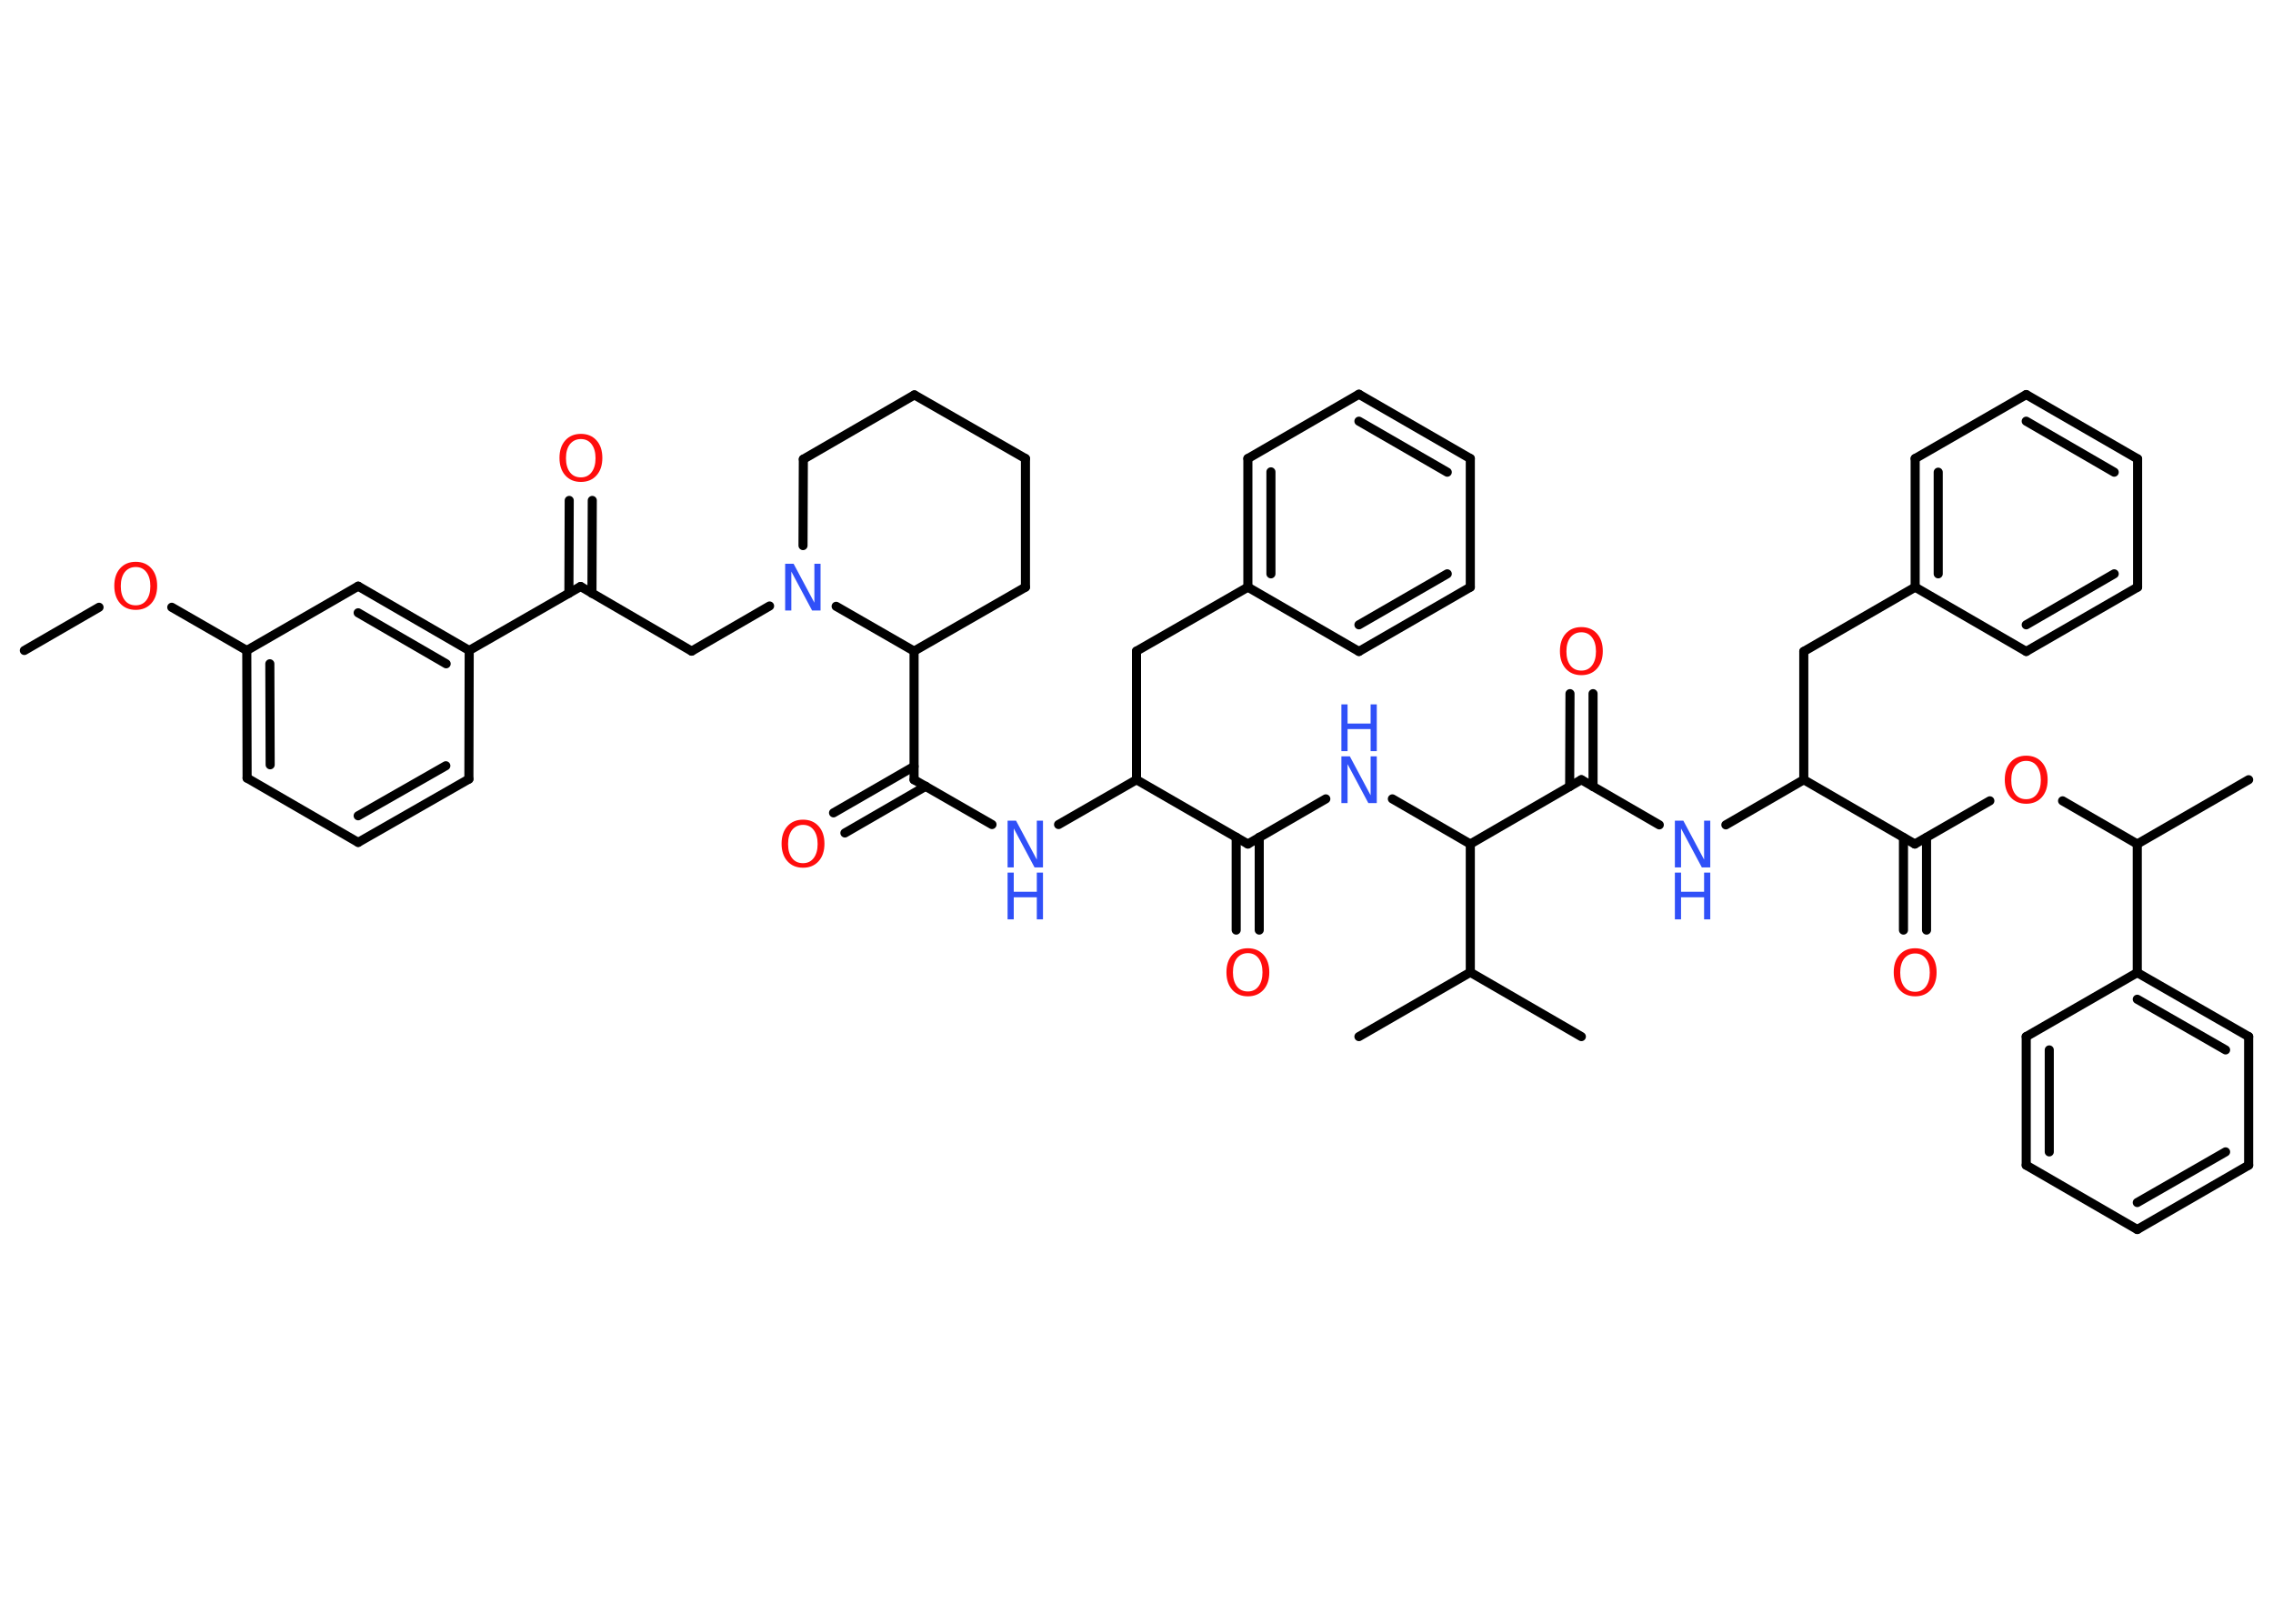 <?xml version='1.0' encoding='UTF-8'?>
<!DOCTYPE svg PUBLIC "-//W3C//DTD SVG 1.1//EN" "http://www.w3.org/Graphics/SVG/1.1/DTD/svg11.dtd">
<svg version='1.2' xmlns='http://www.w3.org/2000/svg' xmlns:xlink='http://www.w3.org/1999/xlink' width='70.0mm' height='50.0mm' viewBox='0 0 70.0 50.0'>
  <desc>Generated by the Chemistry Development Kit (http://github.com/cdk)</desc>
  <g stroke-linecap='round' stroke-linejoin='round' stroke='#000000' stroke-width='.28' fill='#FF0D0D'>
    <rect x='.0' y='.0' width='70.0' height='50.0' fill='#FFFFFF' stroke='none'/>
    <g id='mol1' class='mol'>
      <line id='mol1bnd1' class='bond' x1='.75' y1='20.03' x2='3.05' y2='18.7'/>
      <line id='mol1bnd2' class='bond' x1='5.29' y1='18.7' x2='7.6' y2='20.03'/>
      <g id='mol1bnd3' class='bond'>
        <line x1='7.6' y1='20.03' x2='7.61' y2='23.96'/>
        <line x1='8.31' y1='20.44' x2='8.32' y2='23.55'/>
      </g>
      <line id='mol1bnd4' class='bond' x1='7.61' y1='23.96' x2='11.03' y2='25.94'/>
      <g id='mol1bnd5' class='bond'>
        <line x1='11.03' y1='25.94' x2='14.44' y2='23.99'/>
        <line x1='11.03' y1='25.12' x2='13.73' y2='23.58'/>
      </g>
      <line id='mol1bnd6' class='bond' x1='14.44' y1='23.99' x2='14.45' y2='20.03'/>
      <line id='mol1bnd7' class='bond' x1='14.45' y1='20.03' x2='17.88' y2='18.06'/>
      <g id='mol1bnd8' class='bond'>
        <line x1='17.52' y1='18.27' x2='17.53' y2='15.41'/>
        <line x1='18.23' y1='18.27' x2='18.24' y2='15.41'/>
      </g>
      <line id='mol1bnd9' class='bond' x1='17.88' y1='18.06' x2='21.3' y2='20.05'/>
      <line id='mol1bnd10' class='bond' x1='21.3' y1='20.05' x2='23.7' y2='18.66'/>
      <line id='mol1bnd11' class='bond' x1='24.73' y1='16.8' x2='24.74' y2='14.14'/>
      <line id='mol1bnd12' class='bond' x1='24.74' y1='14.14' x2='28.16' y2='12.16'/>
      <line id='mol1bnd13' class='bond' x1='28.16' y1='12.16' x2='31.58' y2='14.12'/>
      <line id='mol1bnd14' class='bond' x1='31.58' y1='14.12' x2='31.58' y2='18.08'/>
      <line id='mol1bnd15' class='bond' x1='31.58' y1='18.08' x2='28.15' y2='20.05'/>
      <line id='mol1bnd16' class='bond' x1='25.75' y1='18.67' x2='28.15' y2='20.05'/>
      <line id='mol1bnd17' class='bond' x1='28.15' y1='20.05' x2='28.15' y2='24.01'/>
      <g id='mol1bnd18' class='bond'>
        <line x1='28.51' y1='24.21' x2='26.02' y2='25.65'/>
        <line x1='28.15' y1='23.6' x2='25.67' y2='25.03'/>
      </g>
      <line id='mol1bnd19' class='bond' x1='28.15' y1='24.01' x2='30.55' y2='25.39'/>
      <line id='mol1bnd20' class='bond' x1='32.6' y1='25.39' x2='35.0' y2='24.01'/>
      <line id='mol1bnd21' class='bond' x1='35.0' y1='24.01' x2='35.0' y2='20.05'/>
      <line id='mol1bnd22' class='bond' x1='35.0' y1='20.05' x2='38.43' y2='18.08'/>
      <g id='mol1bnd23' class='bond'>
        <line x1='38.43' y1='14.12' x2='38.43' y2='18.08'/>
        <line x1='39.14' y1='14.53' x2='39.14' y2='17.67'/>
      </g>
      <line id='mol1bnd24' class='bond' x1='38.43' y1='14.12' x2='41.85' y2='12.14'/>
      <g id='mol1bnd25' class='bond'>
        <line x1='45.28' y1='14.12' x2='41.85' y2='12.14'/>
        <line x1='44.57' y1='14.54' x2='41.85' y2='12.97'/>
      </g>
      <line id='mol1bnd26' class='bond' x1='45.28' y1='14.12' x2='45.28' y2='18.08'/>
      <g id='mol1bnd27' class='bond'>
        <line x1='41.85' y1='20.06' x2='45.28' y2='18.08'/>
        <line x1='41.85' y1='19.24' x2='44.57' y2='17.67'/>
      </g>
      <line id='mol1bnd28' class='bond' x1='38.43' y1='18.08' x2='41.85' y2='20.06'/>
      <line id='mol1bnd29' class='bond' x1='35.0' y1='24.01' x2='38.43' y2='25.99'/>
      <g id='mol1bnd30' class='bond'>
        <line x1='38.78' y1='25.78' x2='38.78' y2='28.64'/>
        <line x1='38.07' y1='25.78' x2='38.07' y2='28.64'/>
      </g>
      <line id='mol1bnd31' class='bond' x1='38.43' y1='25.99' x2='40.83' y2='24.6'/>
      <line id='mol1bnd32' class='bond' x1='42.88' y1='24.6' x2='45.28' y2='25.99'/>
      <line id='mol1bnd33' class='bond' x1='45.28' y1='25.99' x2='48.7' y2='24.01'/>
      <g id='mol1bnd34' class='bond'>
        <line x1='48.34' y1='24.22' x2='48.35' y2='21.36'/>
        <line x1='49.06' y1='24.22' x2='49.06' y2='21.36'/>
      </g>
      <line id='mol1bnd35' class='bond' x1='48.7' y1='24.01' x2='51.1' y2='25.4'/>
      <line id='mol1bnd36' class='bond' x1='53.15' y1='25.4' x2='55.55' y2='24.01'/>
      <line id='mol1bnd37' class='bond' x1='55.55' y1='24.01' x2='55.55' y2='20.06'/>
      <line id='mol1bnd38' class='bond' x1='55.55' y1='20.06' x2='58.98' y2='18.08'/>
      <g id='mol1bnd39' class='bond'>
        <line x1='58.98' y1='14.12' x2='58.98' y2='18.08'/>
        <line x1='59.69' y1='14.54' x2='59.69' y2='17.67'/>
      </g>
      <line id='mol1bnd40' class='bond' x1='58.98' y1='14.12' x2='62.4' y2='12.15'/>
      <g id='mol1bnd41' class='bond'>
        <line x1='65.83' y1='14.13' x2='62.4' y2='12.15'/>
        <line x1='65.11' y1='14.54' x2='62.4' y2='12.97'/>
      </g>
      <line id='mol1bnd42' class='bond' x1='65.83' y1='14.13' x2='65.83' y2='18.08'/>
      <g id='mol1bnd43' class='bond'>
        <line x1='62.4' y1='20.06' x2='65.83' y2='18.08'/>
        <line x1='62.4' y1='19.24' x2='65.11' y2='17.67'/>
      </g>
      <line id='mol1bnd44' class='bond' x1='58.98' y1='18.08' x2='62.4' y2='20.06'/>
      <line id='mol1bnd45' class='bond' x1='55.55' y1='24.01' x2='58.97' y2='25.99'/>
      <g id='mol1bnd46' class='bond'>
        <line x1='59.33' y1='25.79' x2='59.33' y2='28.64'/>
        <line x1='58.62' y1='25.79' x2='58.62' y2='28.64'/>
      </g>
      <line id='mol1bnd47' class='bond' x1='58.97' y1='25.99' x2='61.28' y2='24.66'/>
      <line id='mol1bnd48' class='bond' x1='63.52' y1='24.66' x2='65.82' y2='25.99'/>
      <line id='mol1bnd49' class='bond' x1='65.82' y1='25.99' x2='69.25' y2='24.01'/>
      <line id='mol1bnd50' class='bond' x1='65.82' y1='25.99' x2='65.82' y2='29.95'/>
      <g id='mol1bnd51' class='bond'>
        <line x1='69.25' y1='31.92' x2='65.82' y2='29.95'/>
        <line x1='68.54' y1='32.33' x2='65.82' y2='30.77'/>
      </g>
      <line id='mol1bnd52' class='bond' x1='69.25' y1='31.92' x2='69.25' y2='35.88'/>
      <g id='mol1bnd53' class='bond'>
        <line x1='65.82' y1='37.86' x2='69.25' y2='35.88'/>
        <line x1='65.82' y1='37.03' x2='68.54' y2='35.47'/>
      </g>
      <line id='mol1bnd54' class='bond' x1='65.82' y1='37.86' x2='62.4' y2='35.88'/>
      <g id='mol1bnd55' class='bond'>
        <line x1='62.4' y1='31.92' x2='62.4' y2='35.88'/>
        <line x1='63.11' y1='32.33' x2='63.11' y2='35.47'/>
      </g>
      <line id='mol1bnd56' class='bond' x1='65.82' y1='29.95' x2='62.4' y2='31.92'/>
      <line id='mol1bnd57' class='bond' x1='45.28' y1='25.99' x2='45.28' y2='29.94'/>
      <line id='mol1bnd58' class='bond' x1='45.28' y1='29.94' x2='48.7' y2='31.92'/>
      <line id='mol1bnd59' class='bond' x1='45.28' y1='29.94' x2='41.85' y2='31.92'/>
      <g id='mol1bnd60' class='bond'>
        <line x1='14.45' y1='20.03' x2='11.03' y2='18.05'/>
        <line x1='13.74' y1='20.44' x2='11.03' y2='18.87'/>
      </g>
      <line id='mol1bnd61' class='bond' x1='7.6' y1='20.03' x2='11.03' y2='18.05'/>
      <path id='mol1atm2' class='atom' d='M4.18 17.46q-.21 .0 -.34 .16q-.12 .16 -.12 .43q.0 .27 .12 .43q.12 .16 .34 .16q.21 .0 .33 -.16q.12 -.16 .12 -.43q.0 -.27 -.12 -.43q-.12 -.16 -.33 -.16zM4.18 17.3q.3 .0 .48 .2q.18 .2 .18 .54q.0 .34 -.18 .54q-.18 .2 -.48 .2q-.3 .0 -.48 -.2q-.18 -.2 -.18 -.54q.0 -.34 .18 -.54q.18 -.2 .48 -.2z' stroke='none'/>
      <path id='mol1atm9' class='atom' d='M17.89 13.52q-.21 .0 -.34 .16q-.12 .16 -.12 .43q.0 .27 .12 .43q.12 .16 .34 .16q.21 .0 .33 -.16q.12 -.16 .12 -.43q.0 -.27 -.12 -.43q-.12 -.16 -.33 -.16zM17.89 13.36q.3 .0 .48 .2q.18 .2 .18 .54q.0 .34 -.18 .54q-.18 .2 -.48 .2q-.3 .0 -.48 -.2q-.18 -.2 -.18 -.54q.0 -.34 .18 -.54q.18 -.2 .48 -.2z' stroke='none'/>
      <path id='mol1atm11' class='atom' d='M24.18 17.36h.26l.64 1.2v-1.2h.19v1.44h-.26l-.64 -1.2v1.2h-.19v-1.44z' stroke='none' fill='#3050F8'/>
      <path id='mol1atm18' class='atom' d='M24.73 25.4q-.21 .0 -.34 .16q-.12 .16 -.12 .43q.0 .27 .12 .43q.12 .16 .34 .16q.21 .0 .33 -.16q.12 -.16 .12 -.43q.0 -.27 -.12 -.43q-.12 -.16 -.33 -.16zM24.73 25.24q.3 .0 .48 .2q.18 .2 .18 .54q.0 .34 -.18 .54q-.18 .2 -.48 .2q-.3 .0 -.48 -.2q-.18 -.2 -.18 -.54q.0 -.34 .18 -.54q.18 -.2 .48 -.2z' stroke='none'/>
      <g id='mol1atm19' class='atom'>
        <path d='M31.03 25.27h.26l.64 1.2v-1.2h.19v1.44h-.26l-.64 -1.2v1.2h-.19v-1.44z' stroke='none' fill='#3050F8'/>
        <path d='M31.03 26.87h.19v.59h.71v-.59h.19v1.44h-.19v-.68h-.71v.68h-.19v-1.44z' stroke='none' fill='#3050F8'/>
      </g>
      <path id='mol1atm29' class='atom' d='M38.43 29.35q-.21 .0 -.34 .16q-.12 .16 -.12 .43q.0 .27 .12 .43q.12 .16 .34 .16q.21 .0 .33 -.16q.12 -.16 .12 -.43q.0 -.27 -.12 -.43q-.12 -.16 -.33 -.16zM38.43 29.2q.3 .0 .48 .2q.18 .2 .18 .54q.0 .34 -.18 .54q-.18 .2 -.48 .2q-.3 .0 -.48 -.2q-.18 -.2 -.18 -.54q.0 -.34 .18 -.54q.18 -.2 .48 -.2z' stroke='none'/>
      <g id='mol1atm30' class='atom'>
        <path d='M41.31 23.29h.26l.64 1.2v-1.2h.19v1.44h-.26l-.64 -1.2v1.2h-.19v-1.44z' stroke='none' fill='#3050F8'/>
        <path d='M41.31 21.69h.19v.59h.71v-.59h.19v1.44h-.19v-.68h-.71v.68h-.19v-1.44z' stroke='none' fill='#3050F8'/>
      </g>
      <path id='mol1atm33' class='atom' d='M48.7 19.47q-.21 .0 -.34 .16q-.12 .16 -.12 .43q.0 .27 .12 .43q.12 .16 .34 .16q.21 .0 .33 -.16q.12 -.16 .12 -.43q.0 -.27 -.12 -.43q-.12 -.16 -.33 -.16zM48.7 19.31q.3 .0 .48 .2q.18 .2 .18 .54q.0 .34 -.18 .54q-.18 .2 -.48 .2q-.3 .0 -.48 -.2q-.18 -.2 -.18 -.54q.0 -.34 .18 -.54q.18 -.2 .48 -.2z' stroke='none'/>
      <g id='mol1atm34' class='atom'>
        <path d='M51.58 25.27h.26l.64 1.2v-1.2h.19v1.44h-.26l-.64 -1.2v1.2h-.19v-1.44z' stroke='none' fill='#3050F8'/>
        <path d='M51.58 26.87h.19v.59h.71v-.59h.19v1.44h-.19v-.68h-.71v.68h-.19v-1.44z' stroke='none' fill='#3050F8'/>
      </g>
      <path id='mol1atm44' class='atom' d='M58.98 29.36q-.21 .0 -.34 .16q-.12 .16 -.12 .43q.0 .27 .12 .43q.12 .16 .34 .16q.21 .0 .33 -.16q.12 -.16 .12 -.43q.0 -.27 -.12 -.43q-.12 -.16 -.33 -.16zM58.98 29.2q.3 .0 .48 .2q.18 .2 .18 .54q.0 .34 -.18 .54q-.18 .2 -.48 .2q-.3 .0 -.48 -.2q-.18 -.2 -.18 -.54q.0 -.34 .18 -.54q.18 -.2 .48 -.2z' stroke='none'/>
      <path id='mol1atm45' class='atom' d='M62.4 23.43q-.21 .0 -.34 .16q-.12 .16 -.12 .43q.0 .27 .12 .43q.12 .16 .34 .16q.21 .0 .33 -.16q.12 -.16 .12 -.43q.0 -.27 -.12 -.43q-.12 -.16 -.33 -.16zM62.4 23.27q.3 .0 .48 .2q.18 .2 .18 .54q.0 .34 -.18 .54q-.18 .2 -.48 .2q-.3 .0 -.48 -.2q-.18 -.2 -.18 -.54q.0 -.34 .18 -.54q.18 -.2 .48 -.2z' stroke='none'/>
    </g>
  </g>
</svg>
